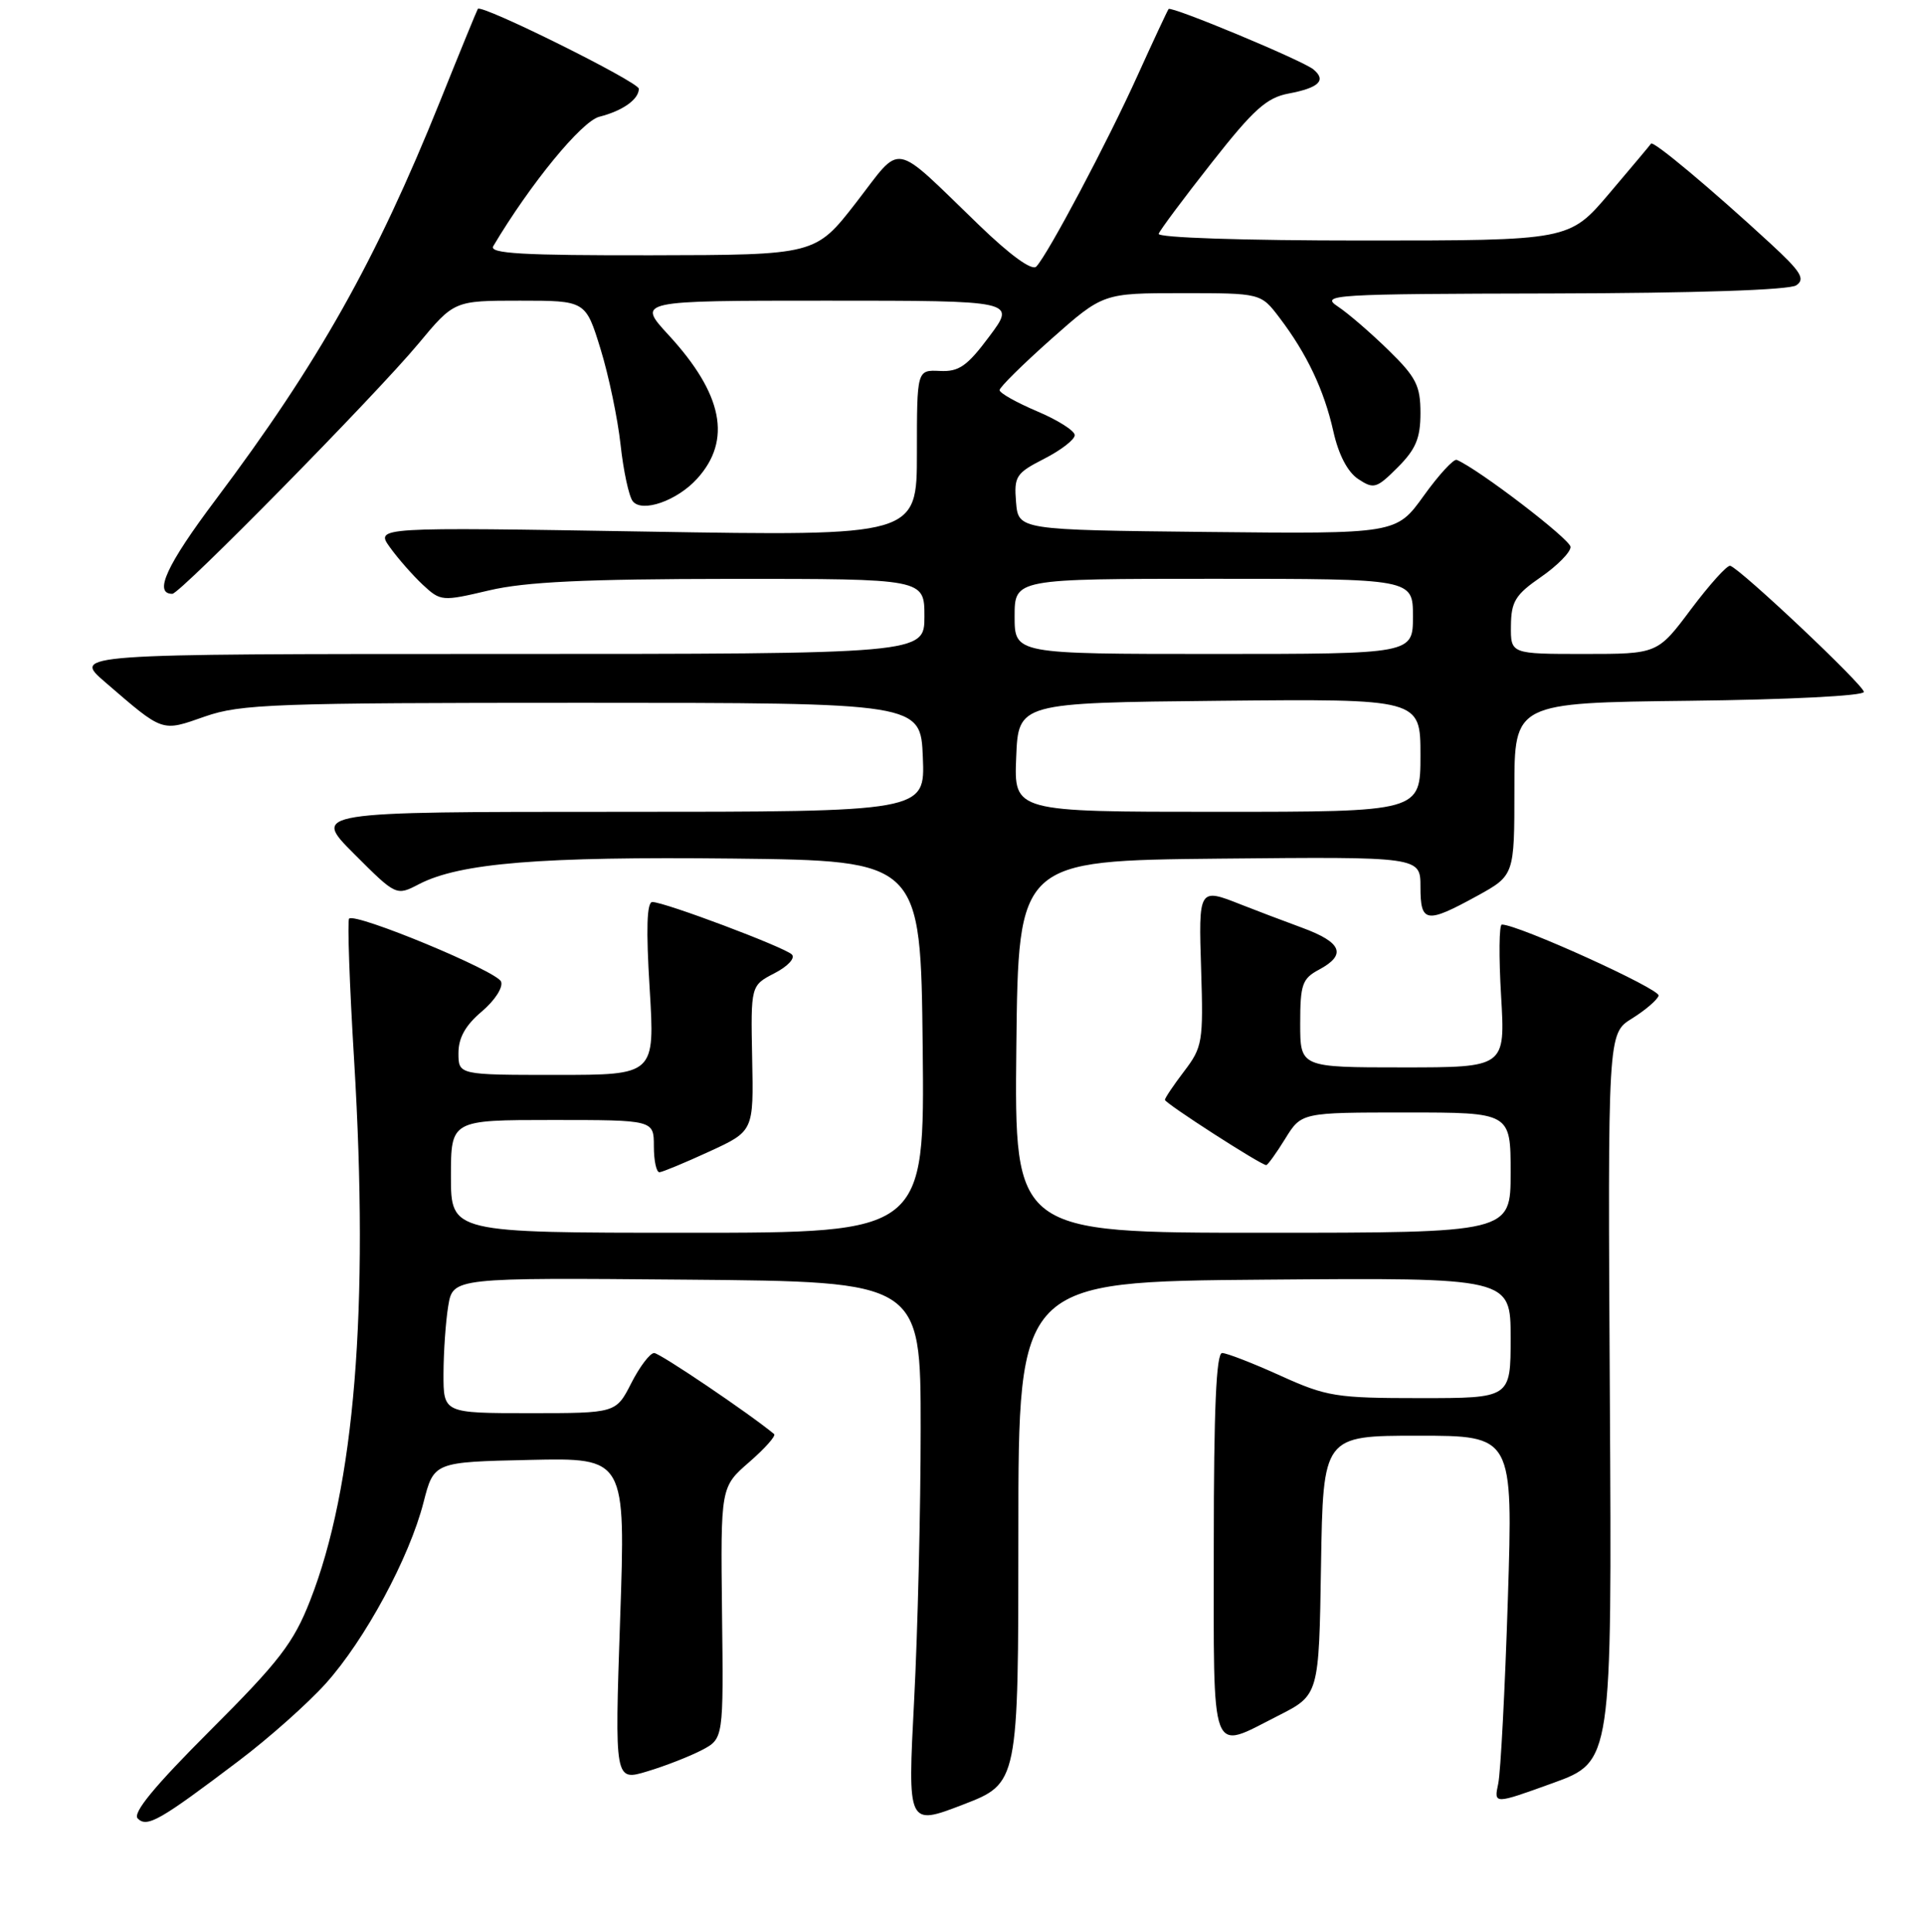 <?xml version="1.0" encoding="UTF-8" standalone="no"?>
<!DOCTYPE svg PUBLIC "-//W3C//DTD SVG 1.1//EN" "http://www.w3.org/Graphics/SVG/1.1/DTD/svg11.dtd" >
<svg xmlns="http://www.w3.org/2000/svg" xmlns:xlink="http://www.w3.org/1999/xlink" version="1.1" viewBox="0 0 256 257">
 <g >
 <path fill="currentColor"
d=" M 31.76 234.26 C 35.75 231.25 40.97 226.61 43.35 223.96 C 48.57 218.15 54.47 207.22 56.35 199.88 C 57.73 194.50 57.73 194.50 70.49 194.22 C 83.25 193.94 83.25 193.94 82.51 215.45 C 81.78 236.97 81.78 236.97 86.14 235.65 C 88.54 234.93 91.80 233.65 93.39 232.82 C 96.27 231.30 96.27 231.30 96.07 214.56 C 95.88 197.82 95.88 197.82 99.69 194.51 C 101.78 192.69 103.28 191.01 103.00 190.78 C 99.71 188.05 87.79 180.00 87.04 180.00 C 86.49 180.00 85.12 181.80 84.00 184.00 C 81.96 188.00 81.96 188.00 70.48 188.00 C 59.00 188.00 59.00 188.00 59.01 182.75 C 59.02 179.86 59.30 175.81 59.64 173.74 C 60.27 169.97 60.27 169.97 91.38 170.24 C 122.50 170.50 122.50 170.50 122.50 190.00 C 122.50 200.72 122.11 217.02 121.63 226.21 C 120.76 242.91 120.76 242.91 128.13 240.08 C 135.50 237.24 135.50 237.24 135.50 203.87 C 135.50 170.50 135.50 170.50 168.25 170.24 C 201.00 169.97 201.00 169.97 201.00 177.99 C 201.00 186.00 201.00 186.00 188.98 186.00 C 177.76 186.00 176.52 185.80 170.34 183.00 C 166.70 181.35 163.22 180.00 162.61 180.00 C 161.83 180.00 161.50 187.46 161.50 205.50 C 161.50 234.48 160.90 232.89 170.07 228.25 C 175.50 225.50 175.50 225.50 175.77 208.25 C 176.05 191.00 176.05 191.00 188.68 191.00 C 201.32 191.00 201.32 191.00 200.63 212.75 C 200.25 224.71 199.67 235.75 199.35 237.28 C 198.76 240.05 198.76 240.05 206.62 237.21 C 214.48 234.36 214.48 234.36 214.20 185.93 C 213.92 137.50 213.92 137.50 217.14 135.50 C 218.91 134.40 220.51 133.03 220.69 132.46 C 220.97 131.60 201.99 122.99 199.83 123.00 C 199.46 123.00 199.42 127.27 199.73 132.50 C 200.29 142.00 200.29 142.00 186.65 142.00 C 173.00 142.00 173.00 142.00 173.00 136.17 C 173.00 130.97 173.27 130.19 175.50 129.00 C 179.22 127.01 178.56 125.37 173.25 123.42 C 170.64 122.46 166.98 121.07 165.13 120.34 C 159.48 118.10 159.47 118.12 159.82 129.06 C 160.12 138.58 159.99 139.32 157.57 142.50 C 156.16 144.35 155.00 146.07 155.00 146.32 C 155.00 146.77 167.78 155.00 168.48 155.00 C 168.67 155.00 169.81 153.43 171.00 151.50 C 173.16 148.00 173.16 148.00 187.08 148.00 C 201.00 148.00 201.00 148.00 201.00 156.00 C 201.00 164.00 201.00 164.00 167.98 164.00 C 134.97 164.00 134.97 164.00 135.23 139.25 C 135.50 114.50 135.50 114.50 162.25 114.23 C 189.00 113.97 189.00 113.97 189.00 117.98 C 189.00 122.79 189.75 122.91 196.50 119.21 C 201.50 116.46 201.50 116.46 201.50 104.98 C 201.50 93.50 201.50 93.50 224.75 93.23 C 237.94 93.08 248.00 92.57 248.00 92.05 C 248.00 91.16 231.64 75.72 230.22 75.27 C 229.82 75.15 227.49 77.74 225.02 81.02 C 220.55 87.00 220.55 87.00 210.77 87.00 C 201.00 87.00 201.00 87.00 201.04 83.25 C 201.07 80.03 201.63 79.11 205.04 76.76 C 207.22 75.25 208.99 73.45 208.97 72.76 C 208.94 71.75 196.78 62.44 193.83 61.18 C 193.43 61.01 191.45 63.15 189.44 65.95 C 185.79 71.03 185.79 71.03 160.64 70.77 C 135.50 70.50 135.50 70.50 135.19 66.80 C 134.91 63.37 135.18 62.95 138.94 61.03 C 141.17 59.89 143.00 58.48 143.00 57.89 C 143.00 57.31 140.75 55.88 138.00 54.72 C 135.25 53.55 133.00 52.29 133.00 51.90 C 133.00 51.52 136.10 48.46 139.88 45.10 C 146.77 39.00 146.77 39.00 157.27 39.00 C 167.76 39.00 167.76 39.00 170.23 42.25 C 173.89 47.06 176.18 51.90 177.41 57.38 C 178.10 60.48 179.31 62.80 180.72 63.73 C 182.79 65.10 183.16 64.99 185.97 62.18 C 188.38 59.77 189.00 58.30 189.00 54.95 C 189.00 51.31 188.42 50.17 184.75 46.59 C 182.41 44.30 179.38 41.68 178.00 40.77 C 175.64 39.20 177.24 39.10 206.50 39.04 C 225.65 39.00 238.07 38.58 239.00 37.96 C 240.24 37.12 239.64 36.15 235.55 32.38 C 227.72 25.16 219.98 18.68 219.68 19.11 C 219.54 19.32 217.03 22.31 214.11 25.75 C 208.80 32.00 208.80 32.00 181.32 32.00 C 165.44 32.00 153.97 31.62 154.17 31.10 C 154.35 30.60 157.52 26.35 161.22 21.65 C 166.80 14.55 168.53 12.99 171.48 12.44 C 175.51 11.68 176.53 10.68 174.74 9.22 C 173.26 8.02 155.87 0.78 155.49 1.20 C 155.35 1.37 153.50 5.32 151.38 10.00 C 147.36 18.90 139.45 33.81 137.89 35.46 C 137.32 36.06 134.45 33.99 130.24 29.92 C 118.51 18.61 120.14 18.91 113.91 26.95 C 108.50 33.92 108.50 33.92 86.69 33.96 C 69.51 33.99 65.04 33.73 65.63 32.75 C 70.55 24.47 77.40 16.12 79.75 15.53 C 82.84 14.75 85.00 13.22 85.00 11.81 C 85.00 10.91 64.05 0.51 63.58 1.18 C 63.46 1.36 61.19 6.90 58.54 13.50 C 50.00 34.71 42.37 48.27 28.71 66.46 C 22.16 75.17 20.40 79.00 22.93 79.00 C 23.97 79.00 49.98 52.56 55.65 45.75 C 60.43 40.00 60.43 40.00 69.18 40.00 C 77.92 40.00 77.92 40.00 79.90 46.41 C 80.99 49.94 82.19 55.68 82.57 59.16 C 82.95 62.65 83.68 66.03 84.19 66.68 C 85.43 68.25 90.09 66.62 92.75 63.69 C 97.41 58.56 96.19 52.42 88.95 44.56 C 84.75 40.00 84.75 40.00 109.97 40.00 C 135.19 40.00 135.19 40.00 131.64 44.75 C 128.68 48.72 127.59 49.48 125.05 49.35 C 122.00 49.21 122.00 49.21 122.00 60.26 C 122.00 71.32 122.00 71.32 85.98 70.72 C 49.95 70.12 49.95 70.12 51.88 72.81 C 52.94 74.29 54.90 76.52 56.24 77.78 C 58.64 80.01 58.80 80.02 65.09 78.54 C 69.93 77.40 77.82 77.03 97.25 77.01 C 123.00 77.00 123.00 77.00 123.00 82.00 C 123.00 87.00 123.00 87.00 66.32 87.00 C 9.64 87.00 9.64 87.00 13.99 90.75 C 21.81 97.49 21.44 97.36 27.27 95.32 C 32.03 93.66 36.54 93.50 77.50 93.50 C 122.50 93.50 122.50 93.50 122.79 100.75 C 123.09 108.00 123.09 108.00 82.30 108.00 C 41.52 108.00 41.52 108.00 47.12 113.60 C 52.72 119.20 52.72 119.20 55.76 117.62 C 61.20 114.81 71.90 113.94 97.50 114.22 C 122.50 114.50 122.50 114.50 122.77 139.25 C 123.03 164.00 123.03 164.00 91.52 164.00 C 60.00 164.00 60.00 164.00 60.00 156.50 C 60.00 149.00 60.00 149.00 73.50 149.00 C 87.00 149.00 87.00 149.00 87.00 152.50 C 87.00 154.43 87.34 155.98 87.75 155.95 C 88.16 155.92 91.15 154.68 94.39 153.19 C 100.28 150.48 100.28 150.48 100.08 140.79 C 99.89 131.11 99.89 131.11 103.06 129.47 C 104.83 128.56 105.85 127.45 105.36 126.98 C 104.37 126.00 88.41 120.00 86.80 120.00 C 86.06 120.00 85.95 123.57 86.44 131.50 C 87.14 143.00 87.14 143.00 74.07 143.00 C 61.00 143.00 61.00 143.00 61.00 140.09 C 61.00 138.06 61.94 136.39 64.10 134.57 C 65.83 133.11 66.97 131.35 66.67 130.59 C 66.14 129.19 47.29 121.38 46.45 122.21 C 46.21 122.46 46.50 130.95 47.12 141.08 C 49.12 174.17 47.19 197.84 41.26 212.94 C 39.06 218.56 37.15 221.04 27.99 230.19 C 20.53 237.65 17.60 241.20 18.33 241.93 C 19.57 243.17 21.28 242.19 31.76 234.26 Z  M 135.21 100.75 C 135.50 93.50 135.50 93.50 162.25 93.23 C 189.00 92.97 189.00 92.97 189.00 100.48 C 189.00 108.00 189.00 108.00 161.96 108.00 C 134.91 108.00 134.91 108.00 135.21 100.75 Z  M 135.00 82.00 C 135.00 77.00 135.00 77.00 161.50 77.00 C 188.00 77.00 188.00 77.00 188.00 82.00 C 188.00 87.00 188.00 87.00 161.50 87.00 C 135.00 87.00 135.00 87.00 135.00 82.00 Z "/>
</g>
</svg>